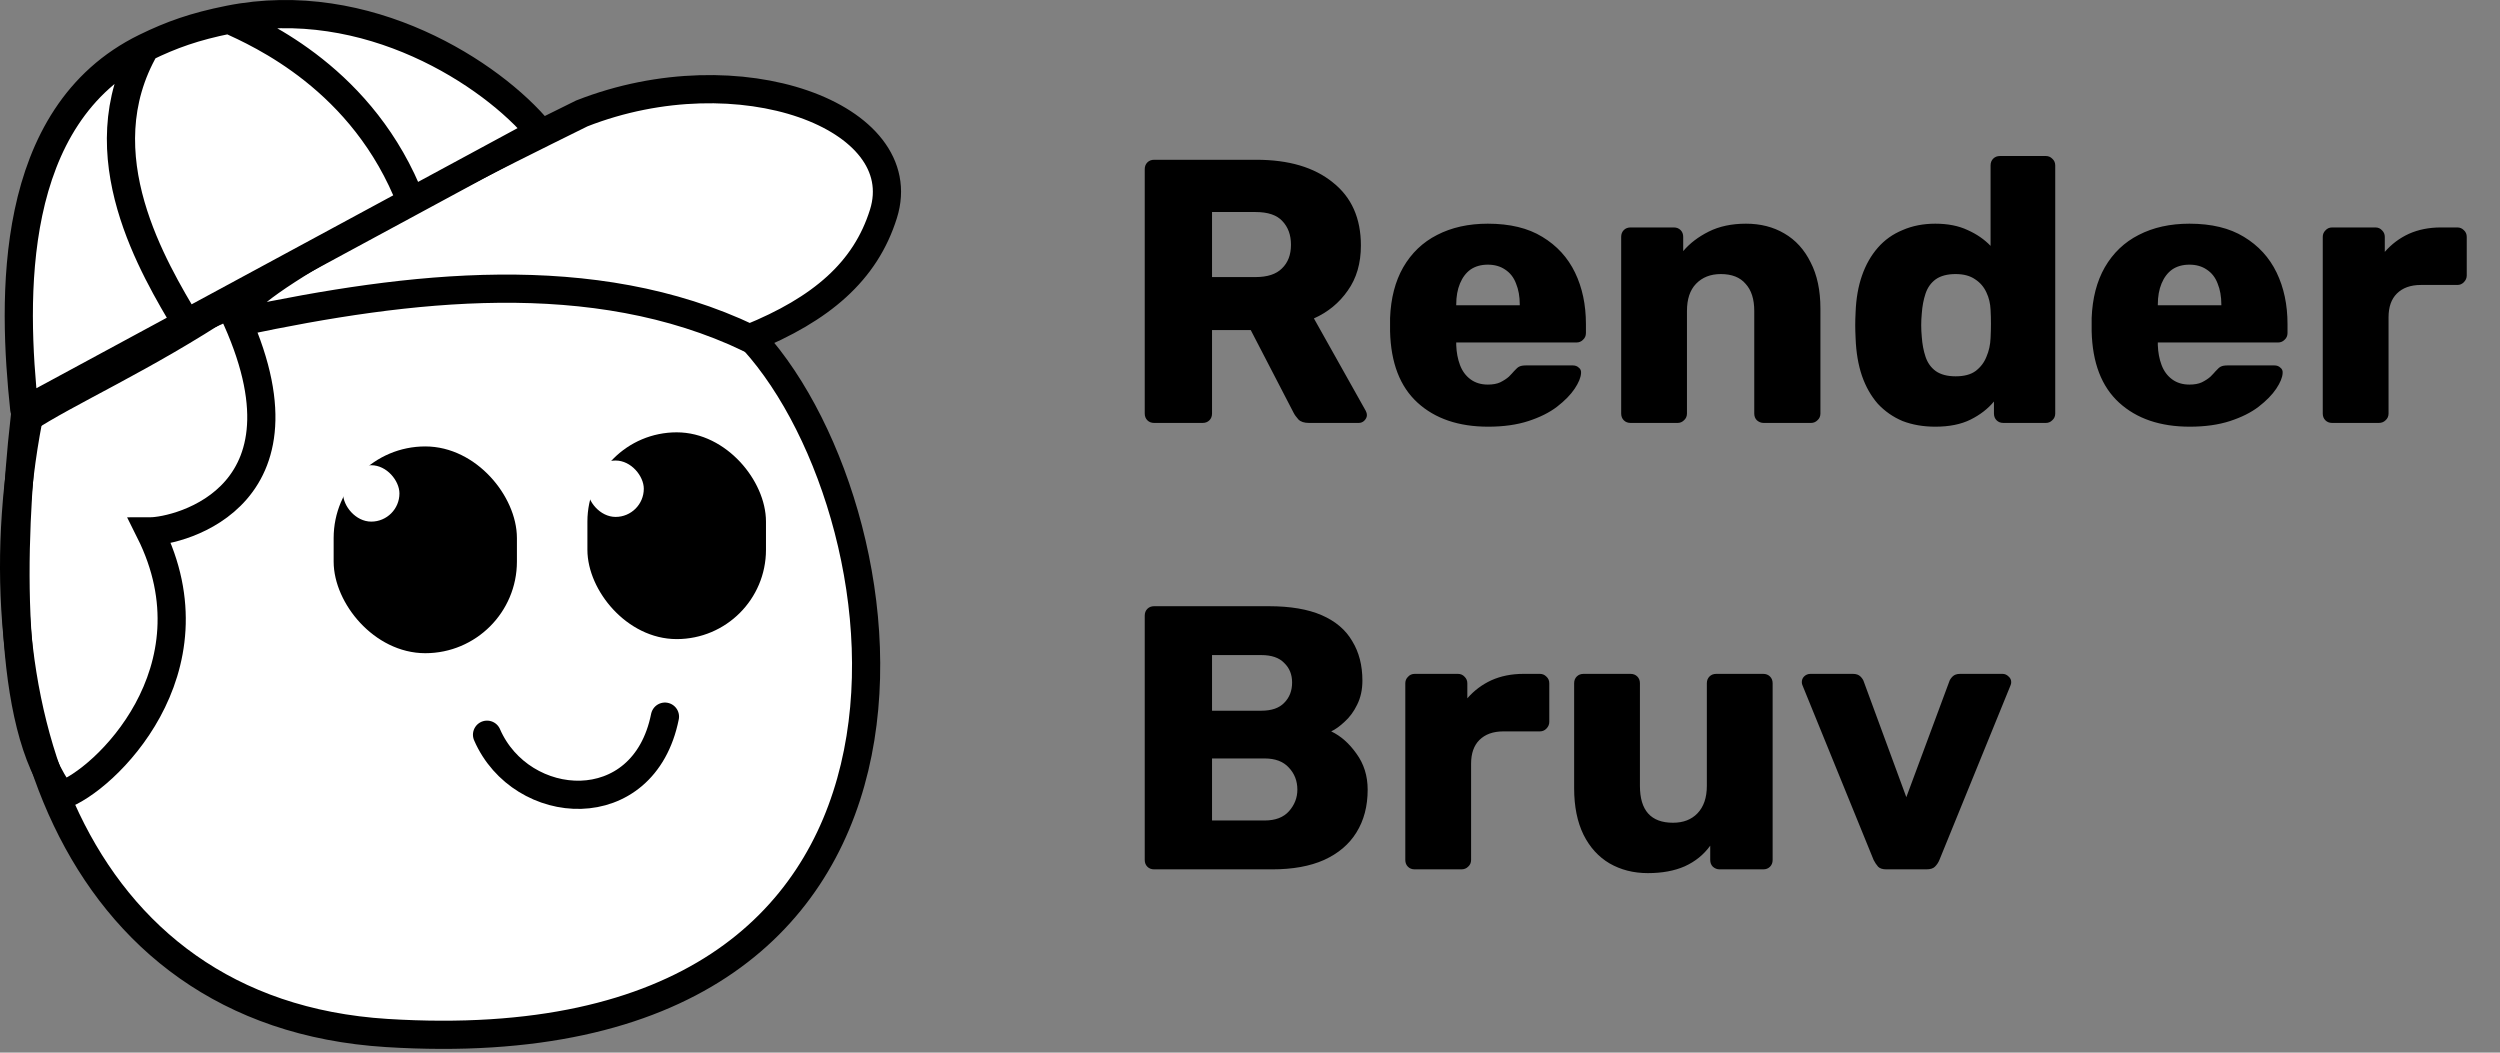 <svg width="532" height="224" viewBox="0 0 532 224" fill="none" xmlns="http://www.w3.org/2000/svg">
<rect x="0" y="0" width="532" height="224" fill="#808080" stroke="none"/>
<path d="M82.302 219.822C14.278 215.571 -6.204 147.343 6.597 86.458C6.658 86.168 6.845 85.92 7.108 85.782L32.5 72.383L51.873 63.558C51.957 63.52 52.046 63.493 52.138 63.479L84.925 58.511C84.975 58.504 85.025 58.5 85.075 58.5H131.305C131.434 58.5 131.561 58.525 131.681 58.574L147.5 65L160.185 72.305C160.275 72.357 160.354 72.419 160.423 72.496C194.614 110.351 209.418 227.767 82.302 219.822Z" fill="white" stroke="black" stroke-width="6" stroke-linecap="round"/>
<path d="M123.812 24.134C157.356 10.987 194.493 24.745 188 45.5C184.167 57.753 174.807 65.785 159.5 71.999C126.147 56.07 86.847 60.956 51.468 68.401C51.171 68.464 50.838 68.394 50.668 68.144C47.223 63.09 81.563 44.975 123.812 24.134Z" fill="white" stroke="black" stroke-width="6"/>
<path d="M31.898 113.083C46.723 142.733 22.059 166.251 13.164 169.216C1.304 154.391 2.248 116.048 5.213 89.363C14.108 83.433 30.843 76.124 48.633 64.265C69.388 105.774 37.828 113.083 31.898 113.083Z" stroke="black" stroke-width="6"/>
<path d="M103.643 156.349C110.904 173.057 137 175 141.5 152.5" stroke="black" stroke-width="6" stroke-linecap="round"/>
<rect x="73" y="97" width="35" height="40" rx="17.5" fill="black" stroke="black" stroke-width="4"/>
<rect x="73" y="99" width="12" height="12" rx="6" fill="white"/>
<path d="M48.732 4.177C78.233 -1.723 104.799 15.859 114.756 27.916C114.836 28.013 114.803 28.154 114.693 28.214L87.48 42.923L39.649 68.778L5.464 87.257C5.338 87.324 5.185 87.248 5.17 87.107C2.692 63.753 1.42 24.545 30.942 10.107C36.479 7.399 41.402 5.643 48.732 4.177Z" fill="white"/>
<path d="M48.732 4.177C78.233 -1.723 104.799 15.859 114.756 27.916C114.836 28.013 114.803 28.154 114.693 28.214L87.48 42.923M48.732 4.177C41.402 5.643 36.479 7.399 30.942 10.107M48.732 4.177C55.157 7.142 77.399 16.832 87.48 42.923M39.649 68.778L5.464 87.257C5.338 87.324 5.185 87.248 5.17 87.107C2.692 63.753 1.42 24.545 30.942 10.107M39.649 68.778C32.996 57.417 17.762 32.908 30.942 10.107M39.649 68.778L87.48 42.923" stroke="black" stroke-width="6" stroke-linecap="round"/>
<rect x="127" y="94" width="34" height="40" rx="17" fill="black" stroke="black" stroke-width="4"/>
<rect x="125" y="98" width="12" height="12" rx="6" fill="white"/>
<path d="M245.6 90C245.013 90 244.533 89.813 244.16 89.44C243.787 89.067 243.6 88.587 243.6 88V36C243.6 35.413 243.787 34.933 244.16 34.56C244.533 34.187 245.013 34 245.6 34H267.36C274.24 34 279.653 35.6 283.6 38.8C287.6 41.947 289.6 46.427 289.6 52.24C289.6 56.027 288.667 59.227 286.8 61.84C284.987 64.453 282.587 66.427 279.6 67.76L290.64 87.44C290.8 87.76 290.88 88.053 290.88 88.32C290.88 88.747 290.693 89.147 290.32 89.52C290 89.84 289.6 90 289.12 90H278.56C277.547 90 276.8 89.76 276.32 89.28C275.84 88.747 275.493 88.267 275.28 87.84L266.16 70.24H257.92V88C257.92 88.587 257.733 89.067 257.36 89.44C256.987 89.813 256.507 90 255.92 90H245.6ZM257.92 58.96H267.2C269.707 58.96 271.573 58.347 272.8 57.12C274.08 55.893 274.72 54.213 274.72 52.08C274.72 50 274.107 48.32 272.88 47.04C271.707 45.76 269.813 45.12 267.2 45.12H257.92V58.96ZM316.686 90.8C310.392 90.8 305.379 89.093 301.646 85.68C297.912 82.267 295.966 77.2 295.806 70.48C295.806 70.107 295.806 69.627 295.806 69.04C295.806 68.453 295.806 68 295.806 67.68C295.966 63.467 296.899 59.867 298.606 56.88C300.366 53.84 302.766 51.547 305.806 50C308.899 48.4 312.499 47.6 316.606 47.6C321.299 47.6 325.166 48.533 328.206 50.4C331.299 52.267 333.619 54.8 335.166 58C336.712 61.2 337.486 64.853 337.486 68.96V70.88C337.486 71.467 337.272 71.947 336.846 72.32C336.472 72.693 336.019 72.88 335.486 72.88H309.886C309.886 72.933 309.886 73.013 309.886 73.12C309.886 73.227 309.886 73.333 309.886 73.44C309.939 74.987 310.206 76.4 310.686 77.68C311.166 78.96 311.912 79.973 312.926 80.72C313.939 81.467 315.166 81.84 316.606 81.84C317.672 81.84 318.552 81.68 319.246 81.36C319.992 80.987 320.606 80.587 321.086 80.16C321.566 79.68 321.939 79.28 322.206 78.96C322.686 78.427 323.059 78.107 323.326 78C323.646 77.84 324.126 77.76 324.766 77.76H334.686C335.219 77.76 335.646 77.92 335.966 78.24C336.339 78.507 336.499 78.907 336.446 79.44C336.392 80.347 335.939 81.44 335.086 82.72C334.232 84 332.979 85.28 331.326 86.56C329.726 87.787 327.699 88.8 325.246 89.6C322.792 90.4 319.939 90.8 316.686 90.8ZM309.886 64.96H323.406V64.8C323.406 63.093 323.139 61.6 322.606 60.32C322.126 59.04 321.352 58.053 320.286 57.36C319.272 56.667 318.046 56.32 316.606 56.32C315.166 56.32 313.939 56.667 312.926 57.36C311.966 58.053 311.219 59.04 310.686 60.32C310.152 61.6 309.886 63.093 309.886 64.8V64.96ZM346.986 90C346.399 90 345.919 89.813 345.546 89.44C345.172 89.067 344.986 88.587 344.986 88V50.4C344.986 49.813 345.172 49.333 345.546 48.96C345.919 48.587 346.399 48.4 346.986 48.4H356.186C356.772 48.4 357.252 48.587 357.626 48.96C357.999 49.333 358.186 49.813 358.186 50.4V53.44C359.572 51.787 361.386 50.4 363.626 49.28C365.866 48.16 368.506 47.6 371.546 47.6C374.639 47.6 377.359 48.293 379.706 49.68C382.106 51.067 383.972 53.12 385.306 55.84C386.692 58.507 387.386 61.787 387.386 65.68V88C387.386 88.587 387.172 89.067 386.746 89.44C386.372 89.813 385.919 90 385.386 90H375.306C374.772 90 374.292 89.813 373.866 89.44C373.492 89.067 373.306 88.587 373.306 88V66.16C373.306 63.653 372.692 61.733 371.466 60.4C370.292 59.013 368.532 58.32 366.186 58.32C363.999 58.32 362.239 59.013 360.906 60.4C359.626 61.733 358.986 63.653 358.986 66.16V88C358.986 88.587 358.772 89.067 358.346 89.44C357.972 89.813 357.519 90 356.986 90H346.986ZM411.834 90.8C409.274 90.8 406.954 90.4 404.874 89.6C402.847 88.747 401.087 87.52 399.594 85.92C398.154 84.267 397.034 82.293 396.234 80C395.434 77.653 394.98 74.987 394.874 72C394.82 70.933 394.794 70 394.794 69.2C394.794 68.347 394.82 67.413 394.874 66.4C394.98 63.52 395.434 60.933 396.234 58.64C397.034 56.347 398.154 54.373 399.594 52.72C401.034 51.067 402.794 49.813 404.874 48.96C406.954 48.053 409.274 47.6 411.834 47.6C414.5 47.6 416.794 48.053 418.714 48.96C420.634 49.813 422.26 50.933 423.594 52.32V35.2C423.594 34.613 423.78 34.133 424.154 33.76C424.527 33.387 425.007 33.2 425.594 33.2H435.354C435.887 33.2 436.34 33.387 436.714 33.76C437.14 34.133 437.354 34.613 437.354 35.2V88C437.354 88.587 437.14 89.067 436.714 89.44C436.34 89.813 435.887 90 435.354 90H426.314C425.727 90 425.247 89.813 424.874 89.44C424.5 89.067 424.314 88.587 424.314 88V85.44C423.034 86.987 421.38 88.267 419.354 89.28C417.327 90.293 414.82 90.8 411.834 90.8ZM416.154 80.08C417.967 80.08 419.38 79.707 420.394 78.96C421.46 78.16 422.234 77.147 422.714 75.92C423.247 74.693 423.54 73.36 423.594 71.92C423.647 70.853 423.674 69.84 423.674 68.88C423.674 67.92 423.647 66.933 423.594 65.92C423.54 64.587 423.247 63.36 422.714 62.24C422.18 61.067 421.38 60.133 420.314 59.44C419.247 58.693 417.86 58.32 416.154 58.32C414.394 58.32 412.98 58.693 411.914 59.44C410.9 60.187 410.18 61.2 409.754 62.48C409.327 63.76 409.06 65.173 408.954 66.72C408.794 68.373 408.794 70.027 408.954 71.68C409.06 73.227 409.327 74.64 409.754 75.92C410.18 77.2 410.9 78.213 411.914 78.96C412.98 79.707 414.394 80.08 416.154 80.08ZM465.983 90.8C459.689 90.8 454.676 89.093 450.943 85.68C447.209 82.267 445.263 77.2 445.103 70.48C445.103 70.107 445.103 69.627 445.103 69.04C445.103 68.453 445.103 68 445.103 67.68C445.263 63.467 446.196 59.867 447.903 56.88C449.663 53.84 452.063 51.547 455.103 50C458.196 48.4 461.796 47.6 465.903 47.6C470.596 47.6 474.463 48.533 477.503 50.4C480.596 52.267 482.916 54.8 484.463 58C486.009 61.2 486.783 64.853 486.783 68.96V70.88C486.783 71.467 486.569 71.947 486.142 72.32C485.769 72.693 485.316 72.88 484.783 72.88H459.183C459.183 72.933 459.183 73.013 459.183 73.12C459.183 73.227 459.183 73.333 459.183 73.44C459.236 74.987 459.503 76.4 459.983 77.68C460.463 78.96 461.209 79.973 462.223 80.72C463.236 81.467 464.463 81.84 465.903 81.84C466.969 81.84 467.849 81.68 468.543 81.36C469.289 80.987 469.903 80.587 470.383 80.16C470.863 79.68 471.236 79.28 471.503 78.96C471.983 78.427 472.356 78.107 472.623 78C472.943 77.84 473.423 77.76 474.063 77.76H483.983C484.516 77.76 484.943 77.92 485.263 78.24C485.636 78.507 485.796 78.907 485.743 79.44C485.689 80.347 485.236 81.44 484.383 82.72C483.529 84 482.276 85.28 480.623 86.56C479.023 87.787 476.996 88.8 474.543 89.6C472.089 90.4 469.236 90.8 465.983 90.8ZM459.183 64.96H472.703V64.8C472.703 63.093 472.436 61.6 471.903 60.32C471.423 59.04 470.649 58.053 469.583 57.36C468.569 56.667 467.343 56.32 465.903 56.32C464.463 56.32 463.236 56.667 462.223 57.36C461.263 58.053 460.516 59.04 459.983 60.32C459.449 61.6 459.183 63.093 459.183 64.8V64.96ZM496.283 90C495.696 90 495.216 89.813 494.842 89.44C494.469 89.067 494.283 88.587 494.283 88V50.4C494.283 49.867 494.469 49.413 494.842 49.04C495.216 48.613 495.696 48.4 496.283 48.4H505.483C506.069 48.4 506.549 48.613 506.923 49.04C507.296 49.413 507.483 49.867 507.483 50.4V53.6C508.923 51.947 510.629 50.667 512.603 49.76C514.629 48.853 516.896 48.4 519.403 48.4H522.923C523.456 48.4 523.909 48.587 524.283 48.96C524.709 49.333 524.923 49.813 524.923 50.4V58.64C524.923 59.173 524.709 59.653 524.283 60.08C523.909 60.453 523.456 60.64 522.923 60.64H515.163C512.976 60.64 511.269 61.253 510.043 62.48C508.869 63.653 508.283 65.333 508.283 67.52V88C508.283 88.587 508.069 89.067 507.643 89.44C507.269 89.813 506.789 90 506.203 90H496.283ZM245.6 185C245.013 185 244.533 184.813 244.16 184.44C243.787 184.067 243.6 183.587 243.6 183V131C243.6 130.413 243.787 129.933 244.16 129.56C244.533 129.187 245.013 129 245.6 129H270C274.587 129 278.347 129.64 281.28 130.92C284.213 132.2 286.373 134.04 287.76 136.44C289.2 138.787 289.92 141.587 289.92 144.84C289.92 146.76 289.547 148.467 288.8 149.96C288.107 151.4 287.227 152.6 286.16 153.56C285.147 154.52 284.187 155.213 283.28 155.64C285.307 156.6 287.093 158.173 288.64 160.36C290.24 162.547 291.04 165.107 291.04 168.04C291.04 171.56 290.24 174.6 288.64 177.16C287.093 179.667 284.8 181.613 281.76 183C278.773 184.333 275.093 185 270.72 185H245.6ZM257.92 174.6H269.12C271.413 174.6 273.147 173.933 274.32 172.6C275.493 171.267 276.08 169.747 276.08 168.04C276.08 166.173 275.467 164.6 274.24 163.32C273.067 162.04 271.36 161.4 269.12 161.4H257.92V174.6ZM257.92 151.24H268.4C270.587 151.24 272.213 150.68 273.28 149.56C274.4 148.44 274.96 147 274.96 145.24C274.96 143.533 274.4 142.147 273.28 141.08C272.213 139.96 270.587 139.4 268.4 139.4H257.92V151.24ZM301.048 185C300.461 185 299.981 184.813 299.608 184.44C299.235 184.067 299.048 183.587 299.048 183V145.4C299.048 144.867 299.235 144.413 299.608 144.04C299.981 143.613 300.461 143.4 301.048 143.4H310.248C310.835 143.4 311.315 143.613 311.688 144.04C312.061 144.413 312.248 144.867 312.248 145.4V148.6C313.688 146.947 315.395 145.667 317.368 144.76C319.395 143.853 321.661 143.4 324.168 143.4H327.688C328.221 143.4 328.675 143.587 329.048 143.96C329.475 144.333 329.688 144.813 329.688 145.4V153.64C329.688 154.173 329.475 154.653 329.048 155.08C328.675 155.453 328.221 155.64 327.688 155.64H319.928C317.741 155.64 316.035 156.253 314.808 157.48C313.635 158.653 313.048 160.333 313.048 162.52V183C313.048 183.587 312.835 184.067 312.408 184.44C312.035 184.813 311.555 185 310.968 185H301.048ZM350.656 185.8C347.616 185.8 344.896 185.107 342.496 183.72C340.15 182.333 338.31 180.307 336.976 177.64C335.643 174.92 334.976 171.613 334.976 167.72V145.4C334.976 144.813 335.163 144.333 335.536 143.96C335.91 143.587 336.39 143.4 336.976 143.4H346.976C347.563 143.4 348.043 143.587 348.416 143.96C348.79 144.333 348.976 144.813 348.976 145.4V167.24C348.976 172.467 351.323 175.08 356.016 175.08C358.203 175.08 359.936 174.413 361.216 173.08C362.55 171.693 363.216 169.747 363.216 167.24V145.4C363.216 144.813 363.403 144.333 363.776 143.96C364.15 143.587 364.63 143.4 365.216 143.4H375.216C375.803 143.4 376.283 143.587 376.656 143.96C377.03 144.333 377.216 144.813 377.216 145.4V183C377.216 183.587 377.03 184.067 376.656 184.44C376.283 184.813 375.803 185 375.216 185H365.936C365.403 185 364.923 184.813 364.496 184.44C364.123 184.067 363.936 183.587 363.936 183V179.96C362.55 181.88 360.736 183.347 358.496 184.36C356.31 185.32 353.696 185.8 350.656 185.8ZM401.426 185C400.626 185 400.04 184.813 399.666 184.44C399.293 184.013 398.973 183.533 398.706 183L383.586 145.88C383.48 145.667 383.426 145.427 383.426 145.16C383.426 144.68 383.586 144.28 383.906 143.96C384.28 143.587 384.733 143.4 385.266 143.4H394.306C395 143.4 395.533 143.587 395.906 143.96C396.28 144.333 396.52 144.707 396.626 145.08L405.666 169.64L414.786 145.08C414.893 144.707 415.133 144.333 415.506 143.96C415.88 143.587 416.413 143.4 417.106 143.4H426.146C426.626 143.4 427.053 143.587 427.426 143.96C427.8 144.28 427.986 144.68 427.986 145.16C427.986 145.427 427.933 145.667 427.826 145.88L412.706 183C412.493 183.533 412.173 184.013 411.746 184.44C411.373 184.813 410.76 185 409.906 185H401.426Z" fill="black"/>
</svg>
